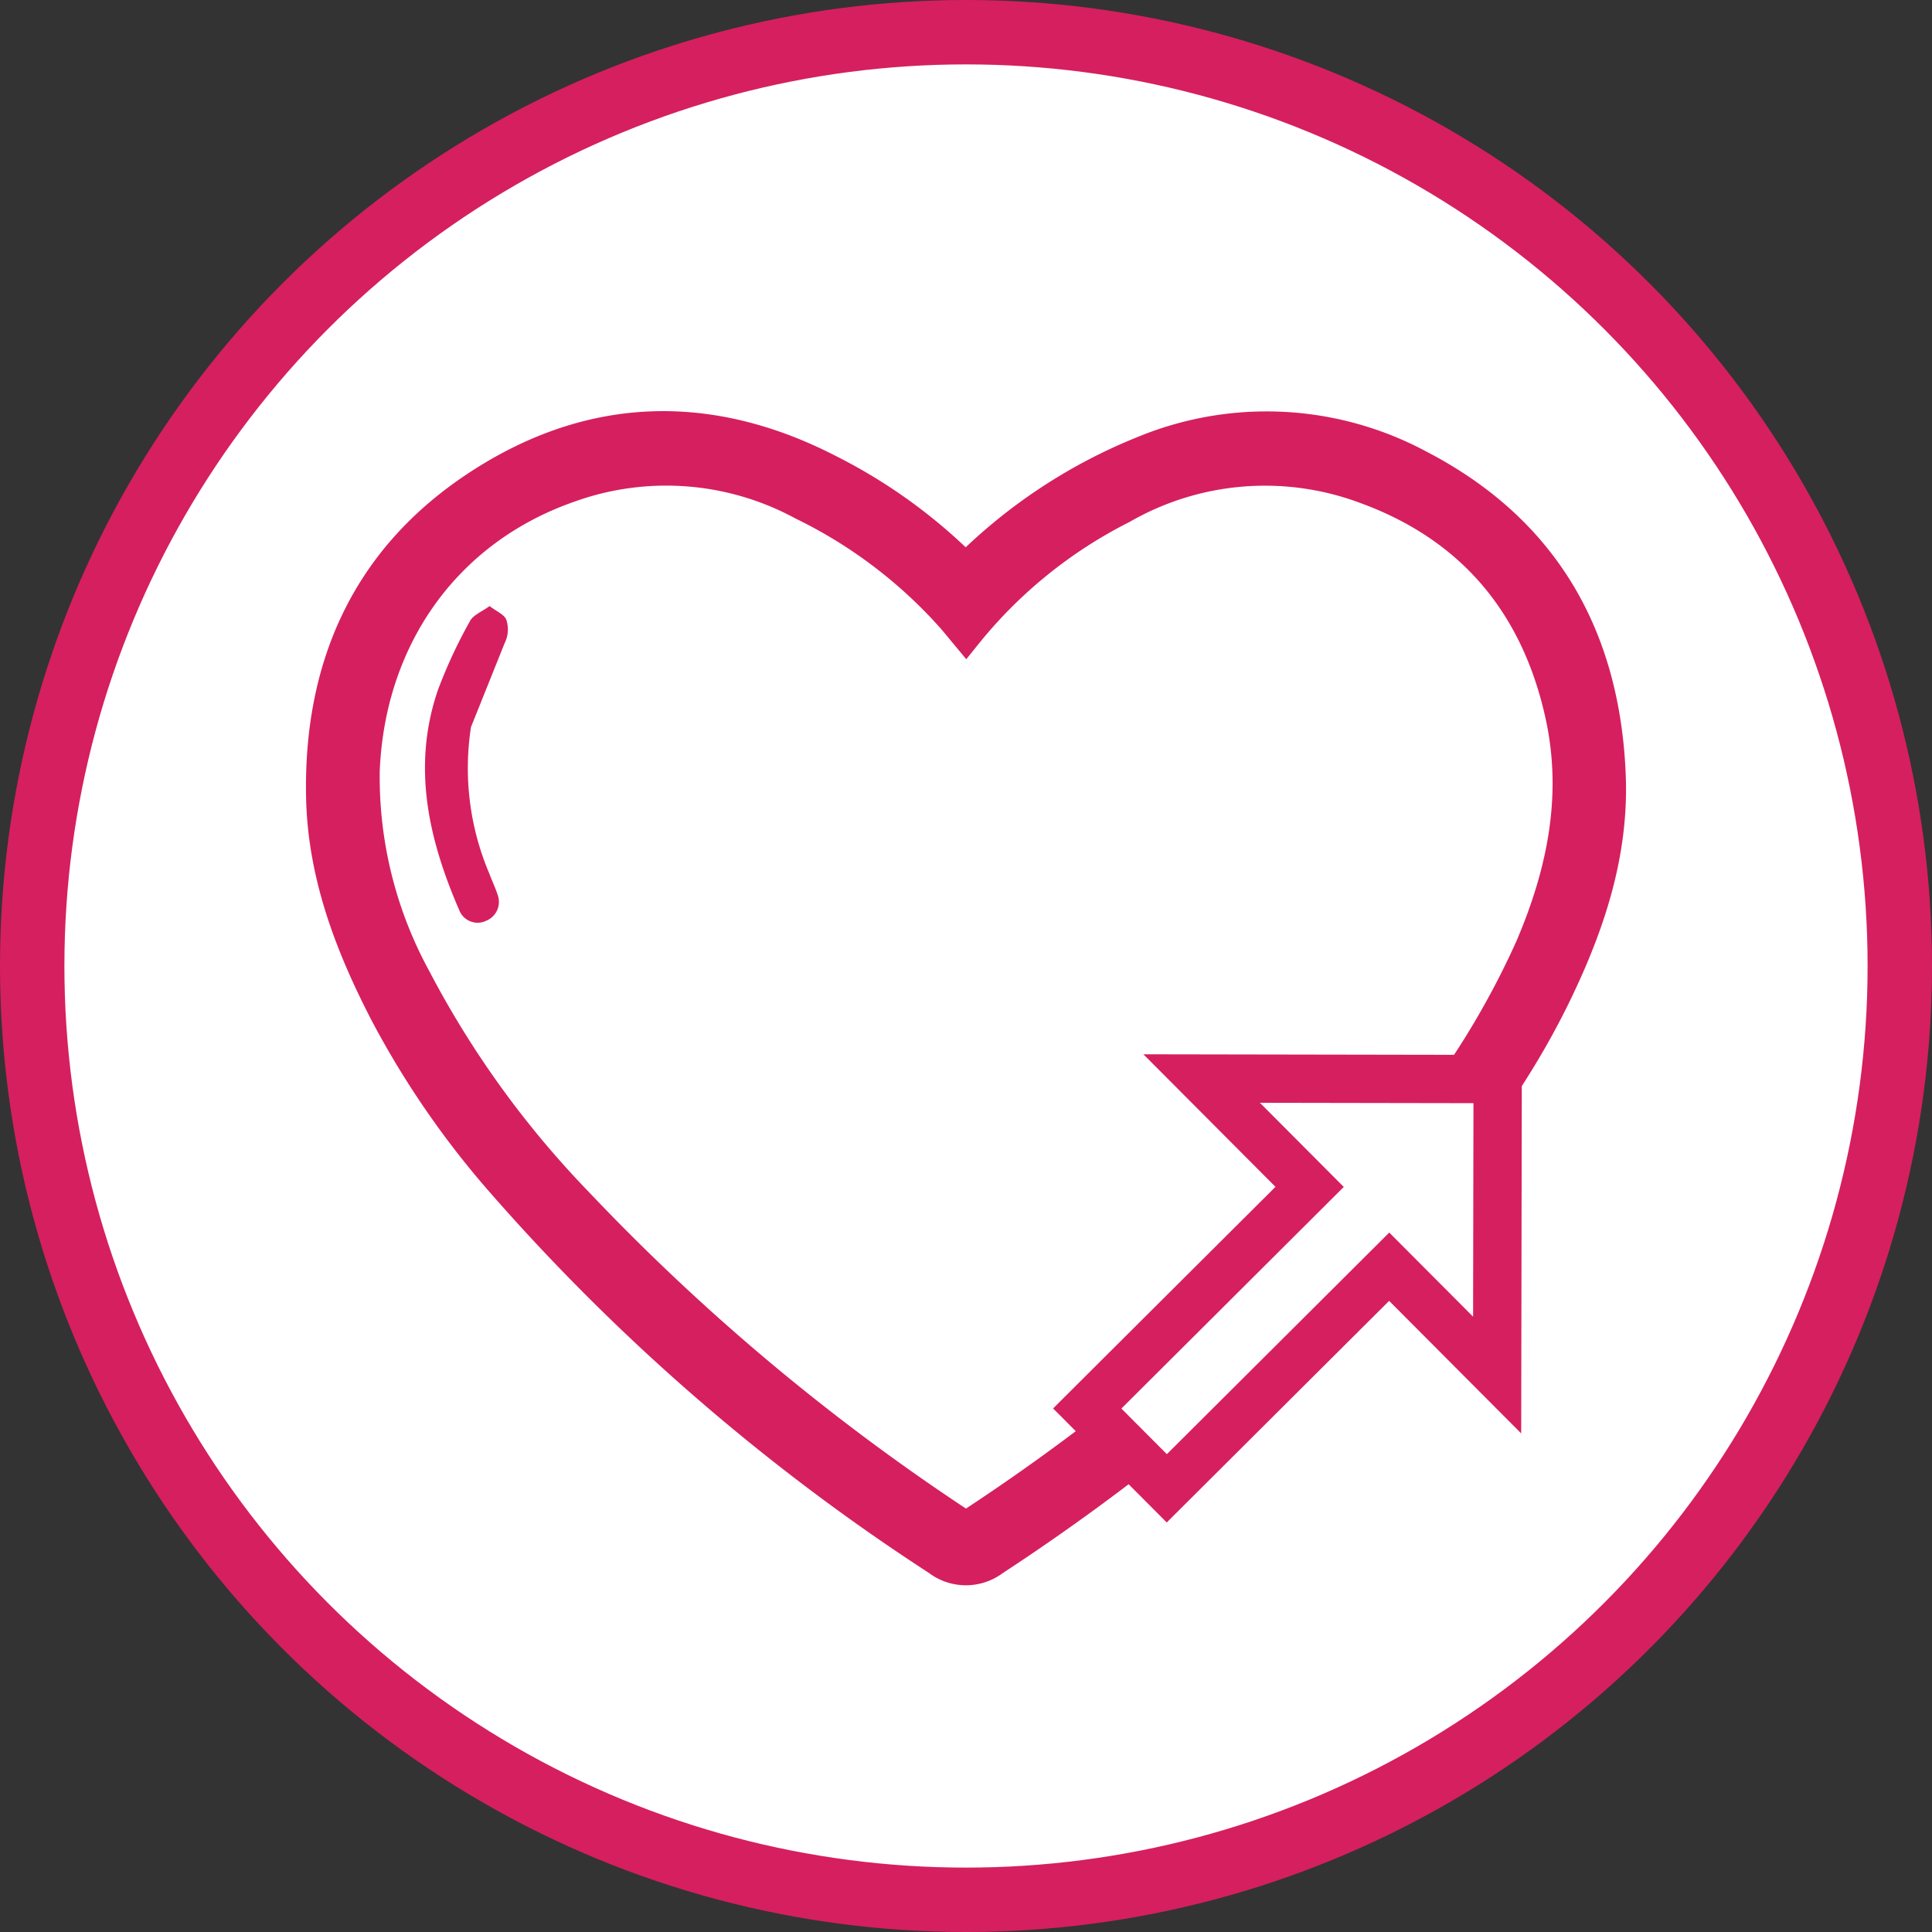 <svg id="Layer_1" data-name="Layer 1" xmlns="http://www.w3.org/2000/svg" viewBox="0 0 120 120"><rect x="0" y="0" width="120" height="120" fill="#333333" stroke="none"/><defs><style>.cls-1,.cls-4{fill:#fff;}.cls-1,.cls-2,.cls-4{stroke:#d61f5f;stroke-miterlimit:10;}.cls-1{stroke-width:4px;}.cls-2,.cls-3{fill:#d61f5f;}.cls-2{stroke-width:2px;}.cls-4{stroke-width:3px;}</style></defs><title>sent Love Icon Highlighted</title><circle class="cls-1" cx="60" cy="60" r="58"/><path class="cls-2" d="M59.981,35.391a32.895,32.895,0,0,1,11.132-7.353,19.986,19.986,0,0,1,17.011.892c7.769,4.024,11.516,10.638,11.855,19.264.189,4.814-1.293,9.247-3.36,13.516-3.105,6.41-7.576,11.813-12.517,16.853A136.394,136.394,0,0,1,61.71,96.888a2.839,2.839,0,0,1-3.453-.018A129.879,129.879,0,0,1,31.05,73.252a54.579,54.579,0,0,1-7.031-10.235c-2.204-4.241-3.909-8.66-4.008-13.514-.163-8,2.727-14.642,9.45-19.155,7.019-4.712,14.47-5.015,22.015-1.128A32.721,32.721,0,0,1,59.981,35.391Zm.024,3.975c-.305-.368-.538-.653-.777-.934a30.023,30.023,0,0,0-9.375-7.124,17.812,17.812,0,0,0-14.509-1.092c-7.776,2.718-12.422,9.49-12.757,17.636a26.129,26.129,0,0,0,3.201,12.947A60.098,60.098,0,0,0,35.833,74.708,135.275,135.275,0,0,0,59.536,94.593a.69.69,0,0,0,.914.007A131.848,131.848,0,0,0,85.855,72.837a51.965,51.965,0,0,0,9.252-13.988c1.981-4.632,2.974-9.419,1.865-14.454-1.517-6.89-5.561-11.706-12.18-14.108a17.842,17.842,0,0,0-15.116,1.256A29.469,29.469,0,0,0,60.005,39.366Z"/><path class="cls-3" d="M29.254,45.159a16.744,16.744,0,0,0,1.143,9.113c.166.441.372.869.516,1.317a1.263,1.263,0,0,1-.713,1.6,1.221,1.221,0,0,1-1.647-.592c-1.931-4.427-2.981-8.97-1.357-13.729a30.728,30.728,0,0,1,1.998-4.295c.199-.378.737-.578,1.215-.93.421.329.932.531,1.043.865a1.891,1.891,0,0,1-.106,1.434"/><polygon class="cls-4" points="93.022 67.022 74.637 66.99 81.343 73.719 67.531 87.484 72.472 92.442 86.285 78.678 92.99 85.407 93.022 67.022"/></svg>